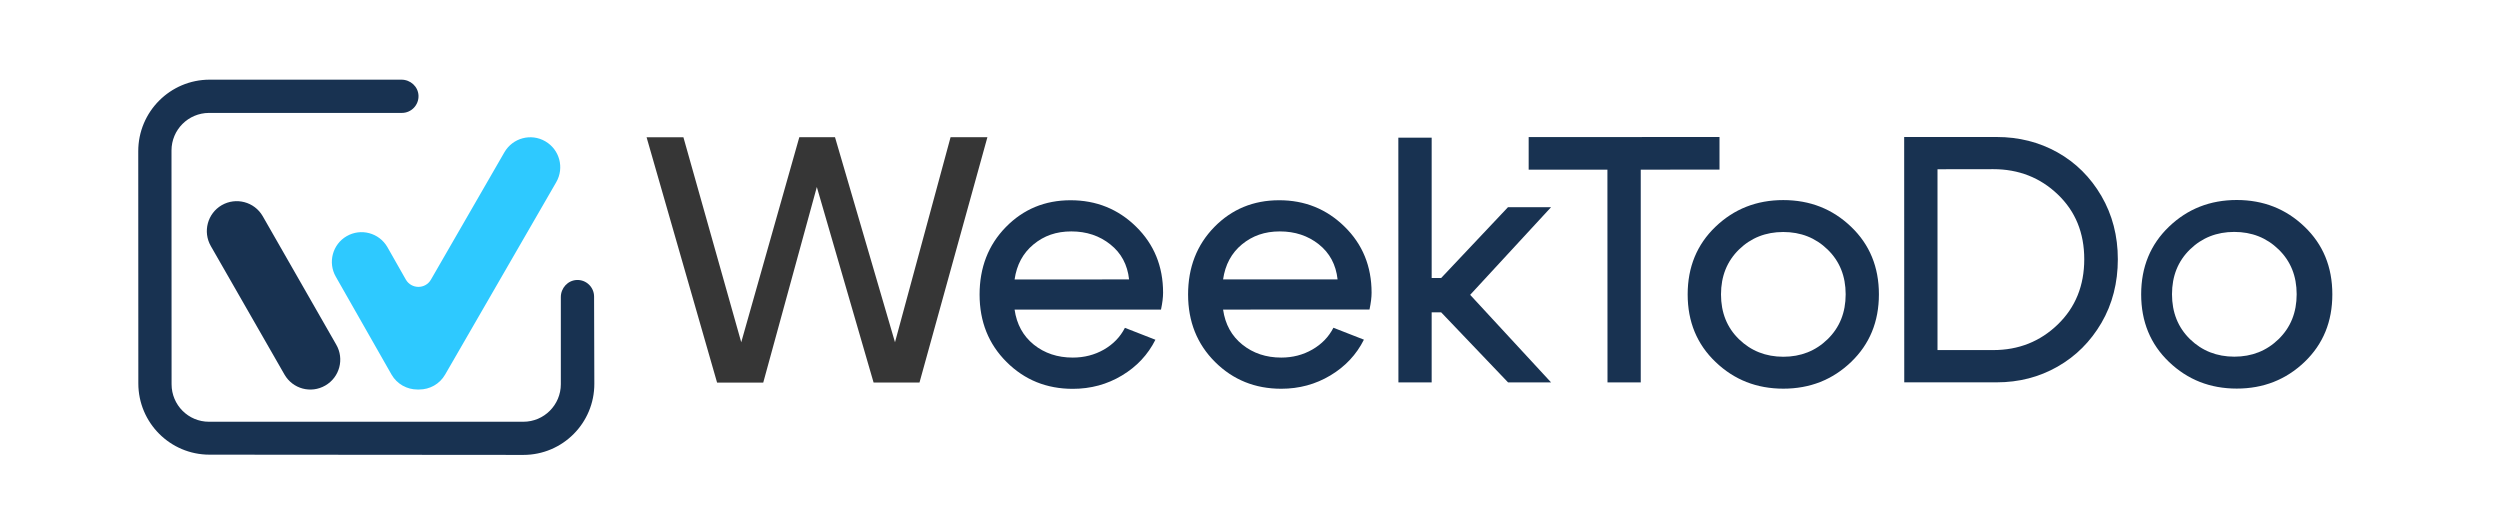 <svg version="1.2" xmlns="http://www.w3.org/2000/svg" viewBox="0 0 3000 612" width="3000" height="612">
	<title>weektodo-isologo-color-svg</title>
	<style>
		.s0 { fill: #363636 } 
		.s1 { fill: #183251 } 
		.s2 { fill: #2ec9ff } 
	</style>
	<filter id="f0">
		<feFlood flood-color="#363636" flood-opacity="1" />
		<feBlend mode="normal" in2="SourceGraphic"/>
		<feComposite in2="SourceAlpha" operator="in" />
	</filter>
	<g id="Folder 1" filter="url(#f0)">
		<path id="Layer" class="s0" d="m1140.7 164.6h44.2l-81.5 294.4h-55.1l-68.1-234.6-64.3 234.7h-55.4l-84.6-294.4h44.2l69.4 246 69.7-246.1h42.8l72 246.1z"/>
		<path id="Layer" fill-rule="evenodd" class="s1" d="m1217.5 371.5q3.8 26.5 23.1 42.1 19.4 15.5 46.7 15.5 20.6 0 37.4-9.6 16.8-9.7 25.2-26.1l36.6 14.3q-13.5 26.9-40.2 42.9-26.6 16-59 16-47.1 0-79.4-32.2-32.4-32.2-32.4-80.9 0-48.8 31.5-81 31.5-32.2 77.7-32.2 46.3 0 78.6 31.7 32.4 31.8 32.4 79.3 0 8.4-2.5 20.2zm137.4-36.2q-2.9-26.5-22.5-42-19.5-15.6-46.8-15.6c-18.2 0-32.8 5.2-45.4 15.6q-18.9 15.6-22.7 42.1z"/>
		<path id="Layer" fill-rule="evenodd" class="s1" d="m1467.7 371.5q3.8 26.5 23.1 42 19.4 15.6 46.7 15.6 20.6 0 37.4-9.7 16.8-9.7 25.2-26.1l36.6 14.3q-13.5 26.9-40.2 42.9-26.7 16-59 16-47.1 0-79.4-32.1-32.4-32.2-32.4-81 0-48.8 31.5-81 31.5-32.1 77.7-32.1 46.2-0.1 78.6 31.7 32.4 31.7 32.4 79.3 0 8.4-2.5 20.1zm137.4-36.2q-2.9-26.5-22.5-42.1-19.5-15.5-46.8-15.5c-18.2 0-32.8 5.2-45.4 15.5q-18.9 15.6-22.7 42.1z"/>
		<path id="Layer" class="s1" d="m1678.1 458.9l-0.1-293.7h40v168.4h11.4l80.2-85h51.7l-97.1 105.2 97.1 105.1h-51.6l-80.3-84.1h-11.4v84.1z"/>
		<path id="Layer" class="s1" d="m2063.4 164.4v39.1l-94.5 0.1v255.3h-39.9l-0.1-255.3h-94.5v-39.1z"/>
		<path id="Layer" fill-rule="evenodd" class="s1" d="m2058.7 434.4q-33.5-31.9-33.5-81.1 0-49.2 33.4-81.2 33.4-32 81.3-32 48 0 81.4 32 33.4 31.9 33.4 81.1 0 49.2-33.4 81.2-33.4 32-81.3 32-47.9 0-81.3-32zm28.1-135q-21.6 21.1-21.6 53.9 0 32.8 21.6 53.8 21.7 21 53.2 21 31.5 0 53.1-21 21.7-21.1 21.7-53.9 0-32.8-21.7-53.8-21.6-21-53.2-21-31.5 0-53.1 21z"/>
		<path id="Layer" fill-rule="evenodd" class="s1" d="m2396 458.8h-110.9l-0.1-294.4h111q39.9 0 72.9 18.4 33 18.5 52.8 52.4 19.7 33.9 19.7 75.9c0 28.1-6.5 53.8-19.7 76.4q-19.8 33.8-52.7 52.5-33 18.8-73 18.8zm-4.2-255.8l-66.8 0.1v217h66.8q45.8 0 77.6-30.8 31.7-30.7 31.7-78.2 0-47.5-31.8-77.8-31.7-30.3-77.5-30.3z"/>
		<path id="Layer" fill-rule="evenodd" class="s1" d="m2602.8 434.3q-33.4-31.9-33.4-81.1 0-49.2 33.4-81.2 33.4-32 81.3-32 47.9 0 81.3 32 33.4 31.9 33.4 81.1 0.1 49.2-33.3 81.2-33.5 32-81.4 32-47.9 0-81.3-32zm25.2-135q-21.6 21-21.6 53.8 0 32.8 21.6 53.9 21.7 21 53.2 21 31.5 0 53.1-21 21.7-21.1 21.7-53.9 0-32.8-21.7-53.8-21.6-21-53.2-21-31.5 0-53.1 21z"/>
		<path id="Layer" class="s1" d="m712.9 355.9l0.3 104.4c0.2 47.3-38 85.6-85.2 85.6l-376.6-0.3c-47.2 0-85.4-38.3-85.4-85.5l-0.1-278.7c0-47.4 38.4-85.8 85.7-85.8h230.1c10.8 0 20 8.2 20.5 19 0.5 11.4-8.6 20.9-19.9 20.9h-231.5c-24.9 0.1-45 20.2-45 45.1l0.1 280.5c0 24.9 20.1 45.1 45 45h377.1c24.9 0 45-20.2 45-45.1v-104.5c0-10.8 8.3-20 19-20.5 11.4-0.6 20.9 8.6 20.9 19.9z"/>
		<path id="Layer" class="s1" d="m266.1 246.2c17.2-9.9 39.2-4 49.1 13.1l88.3 154.3c9.9 17.1 4.1 39.1-13.1 49-17.2 10-39.1 4.1-49-13.1l-88.4-154.2c-9.9-17.2-4-39.2 13.1-49.1z"/>
		<path id="Layer" class="s2" d="m667.5 218.6l-133.3 230.8c-6.6 11.6-18.7 18-31.1 18q-0.5 0-1.1 0-0.6 0-1.2 0c-12.3 0-24.3-6.4-30.9-17.8l-66.9-117.5c-9.8-17-4-38.9 13-48.7 17.1-9.9 38.9-4 48.8 13l22.2 39.1c6.7 11.6 23.4 11.7 30.1 0.1l88.2-152.9c10-17.2 31.9-23.1 49.1-13.1 17.1 9.9 23 31.8 13.1 49z"/>
	</g>
</svg>